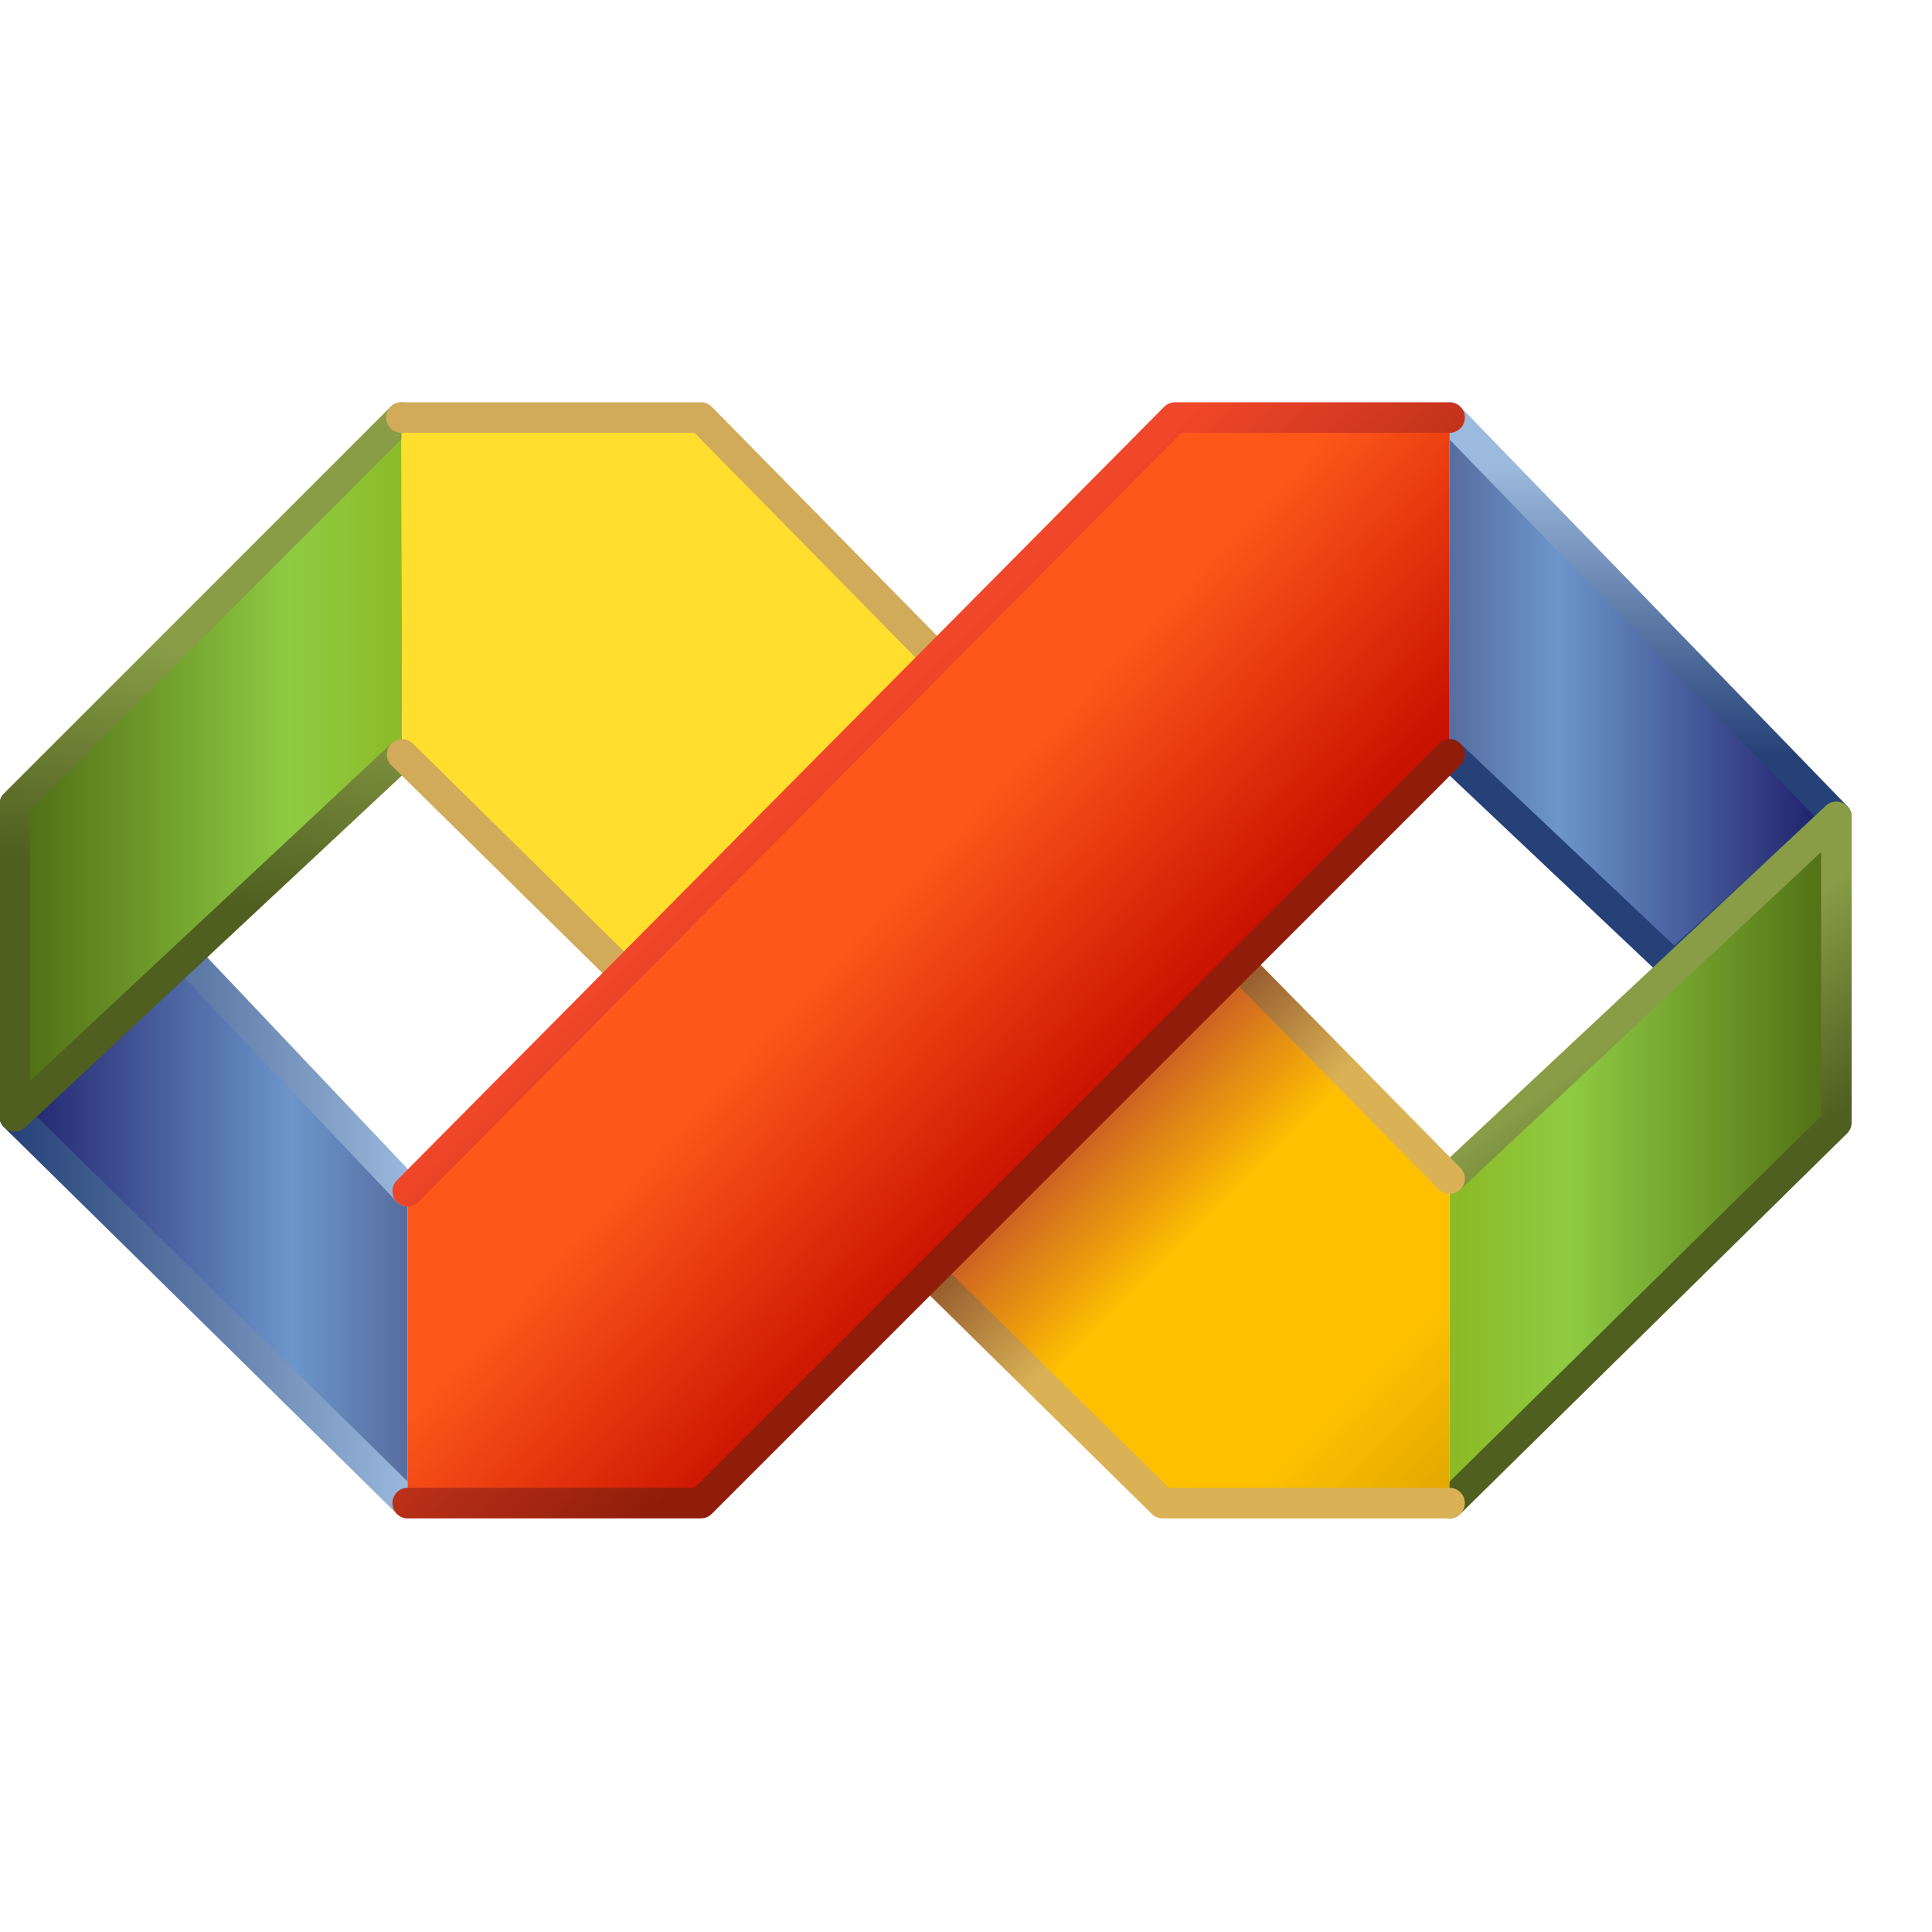 <?xml version="1.0" encoding="UTF-8" standalone="no"?>
<svg
   width="48"
   height="48"
   viewBox="0 0 48 48"
   version="1.1"
   id="svg8"
   inkscape:version="1.3.2 (1:1.3.2+202311252150+091e20ef0f)"
   sodipodi:docname="visual-studio.svg"
   inkscape:export-filename="visual-studio.png"
   inkscape:export-xdpi="96"
   inkscape:export-ydpi="96"
   xmlns:inkscape="http://www.inkscape.org/namespaces/inkscape"
   xmlns:sodipodi="http://sodipodi.sourceforge.net/DTD/sodipodi-0.dtd"
   xmlns:xlink="http://www.w3.org/1999/xlink"
   xmlns="http://www.w3.org/2000/svg"
   xmlns:svg="http://www.w3.org/2000/svg"
   xmlns:rdf="http://www.w3.org/1999/02/22-rdf-syntax-ns#"
   xmlns:cc="http://creativecommons.org/ns#"
   xmlns:dc="http://purl.org/dc/elements/1.1/">
  <defs
     id="defs2">
    <linearGradient
       inkscape:collect="always"
       id="linearGradient1412">
      <stop
         style="stop-color:#f04629;stop-opacity:1;"
         offset="0"
         id="stop1408" />
      <stop
         style="stop-color:#8f1d0a;stop-opacity:1"
         offset="1"
         id="stop1410" />
    </linearGradient>
    <linearGradient
       inkscape:collect="always"
       id="linearGradient277966">
      <stop
         style="stop-color:#506e14;stop-opacity:1"
         offset="0"
         id="stop277964" />
      <stop
         style="stop-color:#8ecb42;stop-opacity:1"
         offset="0.7"
         id="stop277962" />
      <stop
         style="stop-color:#8cbb27;stop-opacity:1"
         offset="1"
         id="stop277960" />
    </linearGradient>
    <linearGradient
       inkscape:collect="always"
       id="linearGradient277658">
      <stop
         style="stop-color:#1e1e69;stop-opacity:1"
         offset="0"
         id="stop277656" />
      <stop
         style="stop-color:#6c96ca;stop-opacity:1"
         offset="0.7"
         id="stop277654" />
      <stop
         style="stop-color:#556b9c;stop-opacity:1"
         offset="1"
         id="stop277652" />
    </linearGradient>
    <linearGradient
       inkscape:collect="always"
       id="linearGradient223858">
      <stop
         style="stop-color:#d1aa5a;stop-opacity:1"
         offset="0"
         id="stop223854" />
      <stop
         style="stop-color:#8e5229;stop-opacity:1"
         offset="0.563"
         id="stop253678" />
      <stop
         style="stop-color:#dab255;stop-opacity:1"
         offset="0.773"
         id="stop223892" />
      <stop
         style="stop-color:#dab255;stop-opacity:1"
         offset="1"
         id="stop223856" />
    </linearGradient>
    <linearGradient
       inkscape:collect="always"
       id="linearGradient156983">
      <stop
         style="stop-color:#ffde2e;stop-opacity:1"
         offset="0"
         id="stop156979" />
      <stop
         style="stop-color:#c75627;stop-opacity:1"
         offset="0.451"
         id="stop180532" />
      <stop
         style="stop-color:#fec001;stop-opacity:1"
         offset="0.627"
         id="stop157081" />
      <stop
         style="stop-color:#fec001;stop-opacity:1"
         offset="0.871"
         id="stop161506" />
      <stop
         style="stop-color:#e5ab00;stop-opacity:1"
         offset="1"
         id="stop156981" />
    </linearGradient>
    <linearGradient
       inkscape:collect="always"
       id="linearGradient135223">
      <stop
         style="stop-color:#889d46;stop-opacity:1"
         offset="0"
         id="stop135219" />
      <stop
         style="stop-color:#4e5f20;stop-opacity:1"
         offset="1"
         id="stop135221" />
    </linearGradient>
    <linearGradient
       inkscape:collect="always"
       id="linearGradient109034">
      <stop
         style="stop-color:#8cbb27;stop-opacity:1"
         offset="0"
         id="stop109030" />
      <stop
         style="stop-color:#8ecb42;stop-opacity:1"
         offset="0.3"
         id="stop109106" />
      <stop
         style="stop-color:#506e14;stop-opacity:1"
         offset="1"
         id="stop109032" />
    </linearGradient>
    <linearGradient
       inkscape:collect="always"
       id="linearGradient98871">
      <stop
         style="stop-color:#254177;stop-opacity:1;"
         offset="0"
         id="stop98867" />
      <stop
         style="stop-color:#9bbadd;stop-opacity:1"
         offset="1"
         id="stop98869" />
    </linearGradient>
    <linearGradient
       inkscape:collect="always"
       id="linearGradient45895">
      <stop
         style="stop-color:#556b9c;stop-opacity:1"
         offset="0"
         id="stop45891" />
      <stop
         style="stop-color:#6c96ca;stop-opacity:1"
         offset="0.3"
         id="stop75394" />
      <stop
         style="stop-color:#1e1e69;stop-opacity:1"
         offset="1"
         id="stop45893" />
    </linearGradient>
    <linearGradient
       inkscape:collect="always"
       id="linearGradient2572">
      <stop
         style="stop-color:#c91200;stop-opacity:1"
         offset="0"
         id="stop2568" />
      <stop
         style="stop-color:#fd581a;stop-opacity:1"
         offset="1"
         id="stop2570" />
    </linearGradient>
    <linearGradient
       inkscape:collect="always"
       xlink:href="#linearGradient2572"
       id="linearGradient2574"
       x1="-30.953"
       y1="11.537"
       x2="-47.788"
       y2="-4.166"
       gradientUnits="userSpaceOnUse" />
    <linearGradient
       inkscape:collect="always"
       xlink:href="#linearGradient45895"
       id="linearGradient45897"
       x1="-1.632"
       y1="-22.743"
       x2="29.084"
       y2="-22.743"
       gradientUnits="userSpaceOnUse" />
    <linearGradient
       inkscape:collect="always"
       xlink:href="#linearGradient98871"
       id="linearGradient98873"
       x1="1.311"
       y1="-17.354"
       x2="1.311"
       y2="-40.554"
       gradientUnits="userSpaceOnUse" />
    <linearGradient
       inkscape:collect="always"
       xlink:href="#linearGradient109034"
       id="linearGradient109036"
       x1="-0.432"
       y1="17.5"
       x2="29.568"
       y2="17.5"
       gradientUnits="userSpaceOnUse" />
    <linearGradient
       inkscape:collect="always"
       xlink:href="#linearGradient135223"
       id="linearGradient135225"
       x1="5.568"
       y1="10"
       x2="14.568"
       y2="22.5"
       gradientUnits="userSpaceOnUse" />
    <linearGradient
       inkscape:collect="always"
       xlink:href="#linearGradient156983"
       id="linearGradient156985"
       x1="-55.145"
       y1="-10.98"
       x2="-2.85"
       y2="41.145"
       gradientUnits="userSpaceOnUse" />
    <linearGradient
       inkscape:collect="always"
       xlink:href="#linearGradient223858"
       id="linearGradient223860"
       x1="-46.372"
       y1="-19.953"
       x2="-4.46"
       y2="21.966"
       gradientUnits="userSpaceOnUse" />
    <linearGradient
       inkscape:collect="always"
       xlink:href="#linearGradient277658"
       id="linearGradient277620"
       x1="-116.631"
       y1="20.532"
       x2="-84.132"
       y2="20.532"
       gradientUnits="userSpaceOnUse" />
    <linearGradient
       inkscape:collect="always"
       xlink:href="#linearGradient98871"
       id="linearGradient277669"
       x1="-116.631"
       y1="20.532"
       x2="-84.132"
       y2="20.532"
       gradientUnits="userSpaceOnUse" />
    <linearGradient
       inkscape:collect="always"
       xlink:href="#linearGradient277966"
       id="linearGradient277928"
       x1="-115.432"
       y1="-15"
       x2="-84.932"
       y2="-15"
       gradientUnits="userSpaceOnUse" />
    <linearGradient
       inkscape:collect="always"
       xlink:href="#linearGradient135223"
       id="linearGradient278186"
       x1="-94.432"
       y1="-24"
       x2="-98.432"
       y2="-5.5"
       gradientUnits="userSpaceOnUse" />
    <linearGradient
       inkscape:collect="always"
       xlink:href="#linearGradient1412"
       id="linearGradient1414"
       x1="-49.969"
       y1="-17.76"
       x2="-26.589"
       y2="6.38"
       gradientUnits="userSpaceOnUse" />
  </defs>
  <sodipodi:namedview
     inkscape:guide-bbox="true"
     id="base"
     pagecolor="#ffffff"
     bordercolor="#666666"
     borderopacity="1.0"
     inkscape:pageopacity="0.0"
     inkscape:pageshadow="2"
     inkscape:zoom="19.460369"
     inkscape:cx="7.2968812"
     inkscape:cy="36.20178"
     inkscape:document-units="px"
     inkscape:current-layer="layer1"
     inkscape:document-rotation="0"
     showgrid="false"
     units="px"
     inkscape:window-width="3840"
     inkscape:window-height="2056"
     inkscape:window-x="3840"
     inkscape:window-y="0"
     inkscape:window-maximized="1"
     inkscape:snap-bbox="true"
     inkscape:bbox-nodes="true"
     fit-margin-top="0"
     fit-margin-left="0"
     fit-margin-right="0"
     fit-margin-bottom="0"
     inkscape:bbox-paths="false"
     inkscape:snap-global="true"
     showguides="true"
     inkscape:pagecheckerboard="0"
     inkscape:showpageshadow="2"
     inkscape:deskcolor="#d1d1d1">
    <inkscape:grid
       type="xygrid"
       id="grid1504"
       originx="0"
       originy="0"
       spacingy="1"
       spacingx="1"
       units="px"
       visible="false" />
    <inkscape:grid
       type="xygrid"
       id="grid1507"
       spacingx="0.5"
       spacingy="0.5"
       originx="0"
       originy="0"
       units="px"
       visible="false" />
  </sodipodi:namedview>
  <g
     inkscape:label="Layer 1"
     inkscape:groupmode="layer"
     id="layer1"
     transform="translate(-12.568)">
    <g
       id="g280252"
       transform="matrix(0.31,0,0,0.31,48.933,24.159)"
       style="stroke-width:2.45;stroke-miterlimit:4;stroke-dasharray:none">
      <path
         style="fill:url(#linearGradient45897);fill-opacity:1;stroke:url(#linearGradient98873);stroke-width:2.45;stroke-linecap:round;stroke-linejoin:round;stroke-miterlimit:4;stroke-dasharray:none;stroke-opacity:1"
         d="m -1.132,-44.468 31,32 -13,12 L -1.132,-17.468"
         id="path1923"
         sodipodi:nodetypes="cccc" />
      <path
         style="fill:url(#linearGradient109036);fill-opacity:1;stroke:url(#linearGradient135225);stroke-width:2.45;stroke-linecap:round;stroke-linejoin:round;stroke-miterlimit:4;stroke-dasharray:none;stroke-opacity:1"
         d="m -1.132,16.532 31,-29 v 24.5 l -31,30.5"
         id="path1283"
         sodipodi:nodetypes="cccc" />
      <path
         style="fill:url(#linearGradient277620);fill-opacity:1;stroke:url(#linearGradient277669);stroke-width:2.45;stroke-linecap:round;stroke-linejoin:round;stroke-miterlimit:4;stroke-dasharray:none;stroke-opacity:1"
         d="m -84.632,42.532 -31.5,-31 13.5,-13 18,19"
         id="path1927"
         sodipodi:nodetypes="cccc" />
      <path
         style="fill:url(#linearGradient277928);fill-opacity:1;stroke:url(#linearGradient278186);stroke-width:2.45;stroke-linecap:round;stroke-linejoin:round;stroke-miterlimit:4;stroke-dasharray:none;stroke-opacity:1"
         d="m -85.132,-44.468 -31,31 v 25 l 31.052,-29"
         id="path2019"
         sodipodi:nodetypes="cccc" />
      <path
         style="fill:url(#linearGradient156985);fill-opacity:1;stroke:none;stroke-width:2.45;stroke-linecap:round;stroke-linejoin:round;stroke-miterlimit:4;stroke-dasharray:none;stroke-opacity:1"
         d="M -1.132,42.532 H -24.132 l -60.948,-60 -0.052,-27 h 24 l 60,61 z"
         id="path1565"
         sodipodi:nodetypes="ccccccc" />
      <path
         style="fill:none;fill-opacity:1;stroke:url(#linearGradient223860);stroke-width:2.45;stroke-linecap:round;stroke-linejoin:round;stroke-miterlimit:4;stroke-dasharray:none;stroke-opacity:1"
         d="m -85.132,-44.468 h 24 l 60,61 m 0,26 H -24.132 l -60.948,-60"
         id="path279120"
         sodipodi:nodetypes="cccccc" />
      <path
         style="fill:url(#linearGradient2574);fill-opacity:1;stroke:none;stroke-width:2.45;stroke-linecap:butt;stroke-linejoin:round;stroke-miterlimit:4;stroke-dasharray:none;stroke-opacity:1"
         d="m -1.132,-17.468 -60,60 h -23.5 v -25 l 61.5,-62 h 22 z"
         id="path1925" />
      <path
         style="fill:none;fill-opacity:1;stroke:url(#linearGradient1414);stroke-width:2.45;stroke-linecap:round;stroke-linejoin:round;stroke-miterlimit:4;stroke-dasharray:none;stroke-opacity:1"
         d="m -1.132,-17.468 -60,60 h -23.5 m 0,-25 61.5,-62 h 22"
         id="path279447"
         sodipodi:nodetypes="cccccc" />
    </g>
  </g>
</svg>
